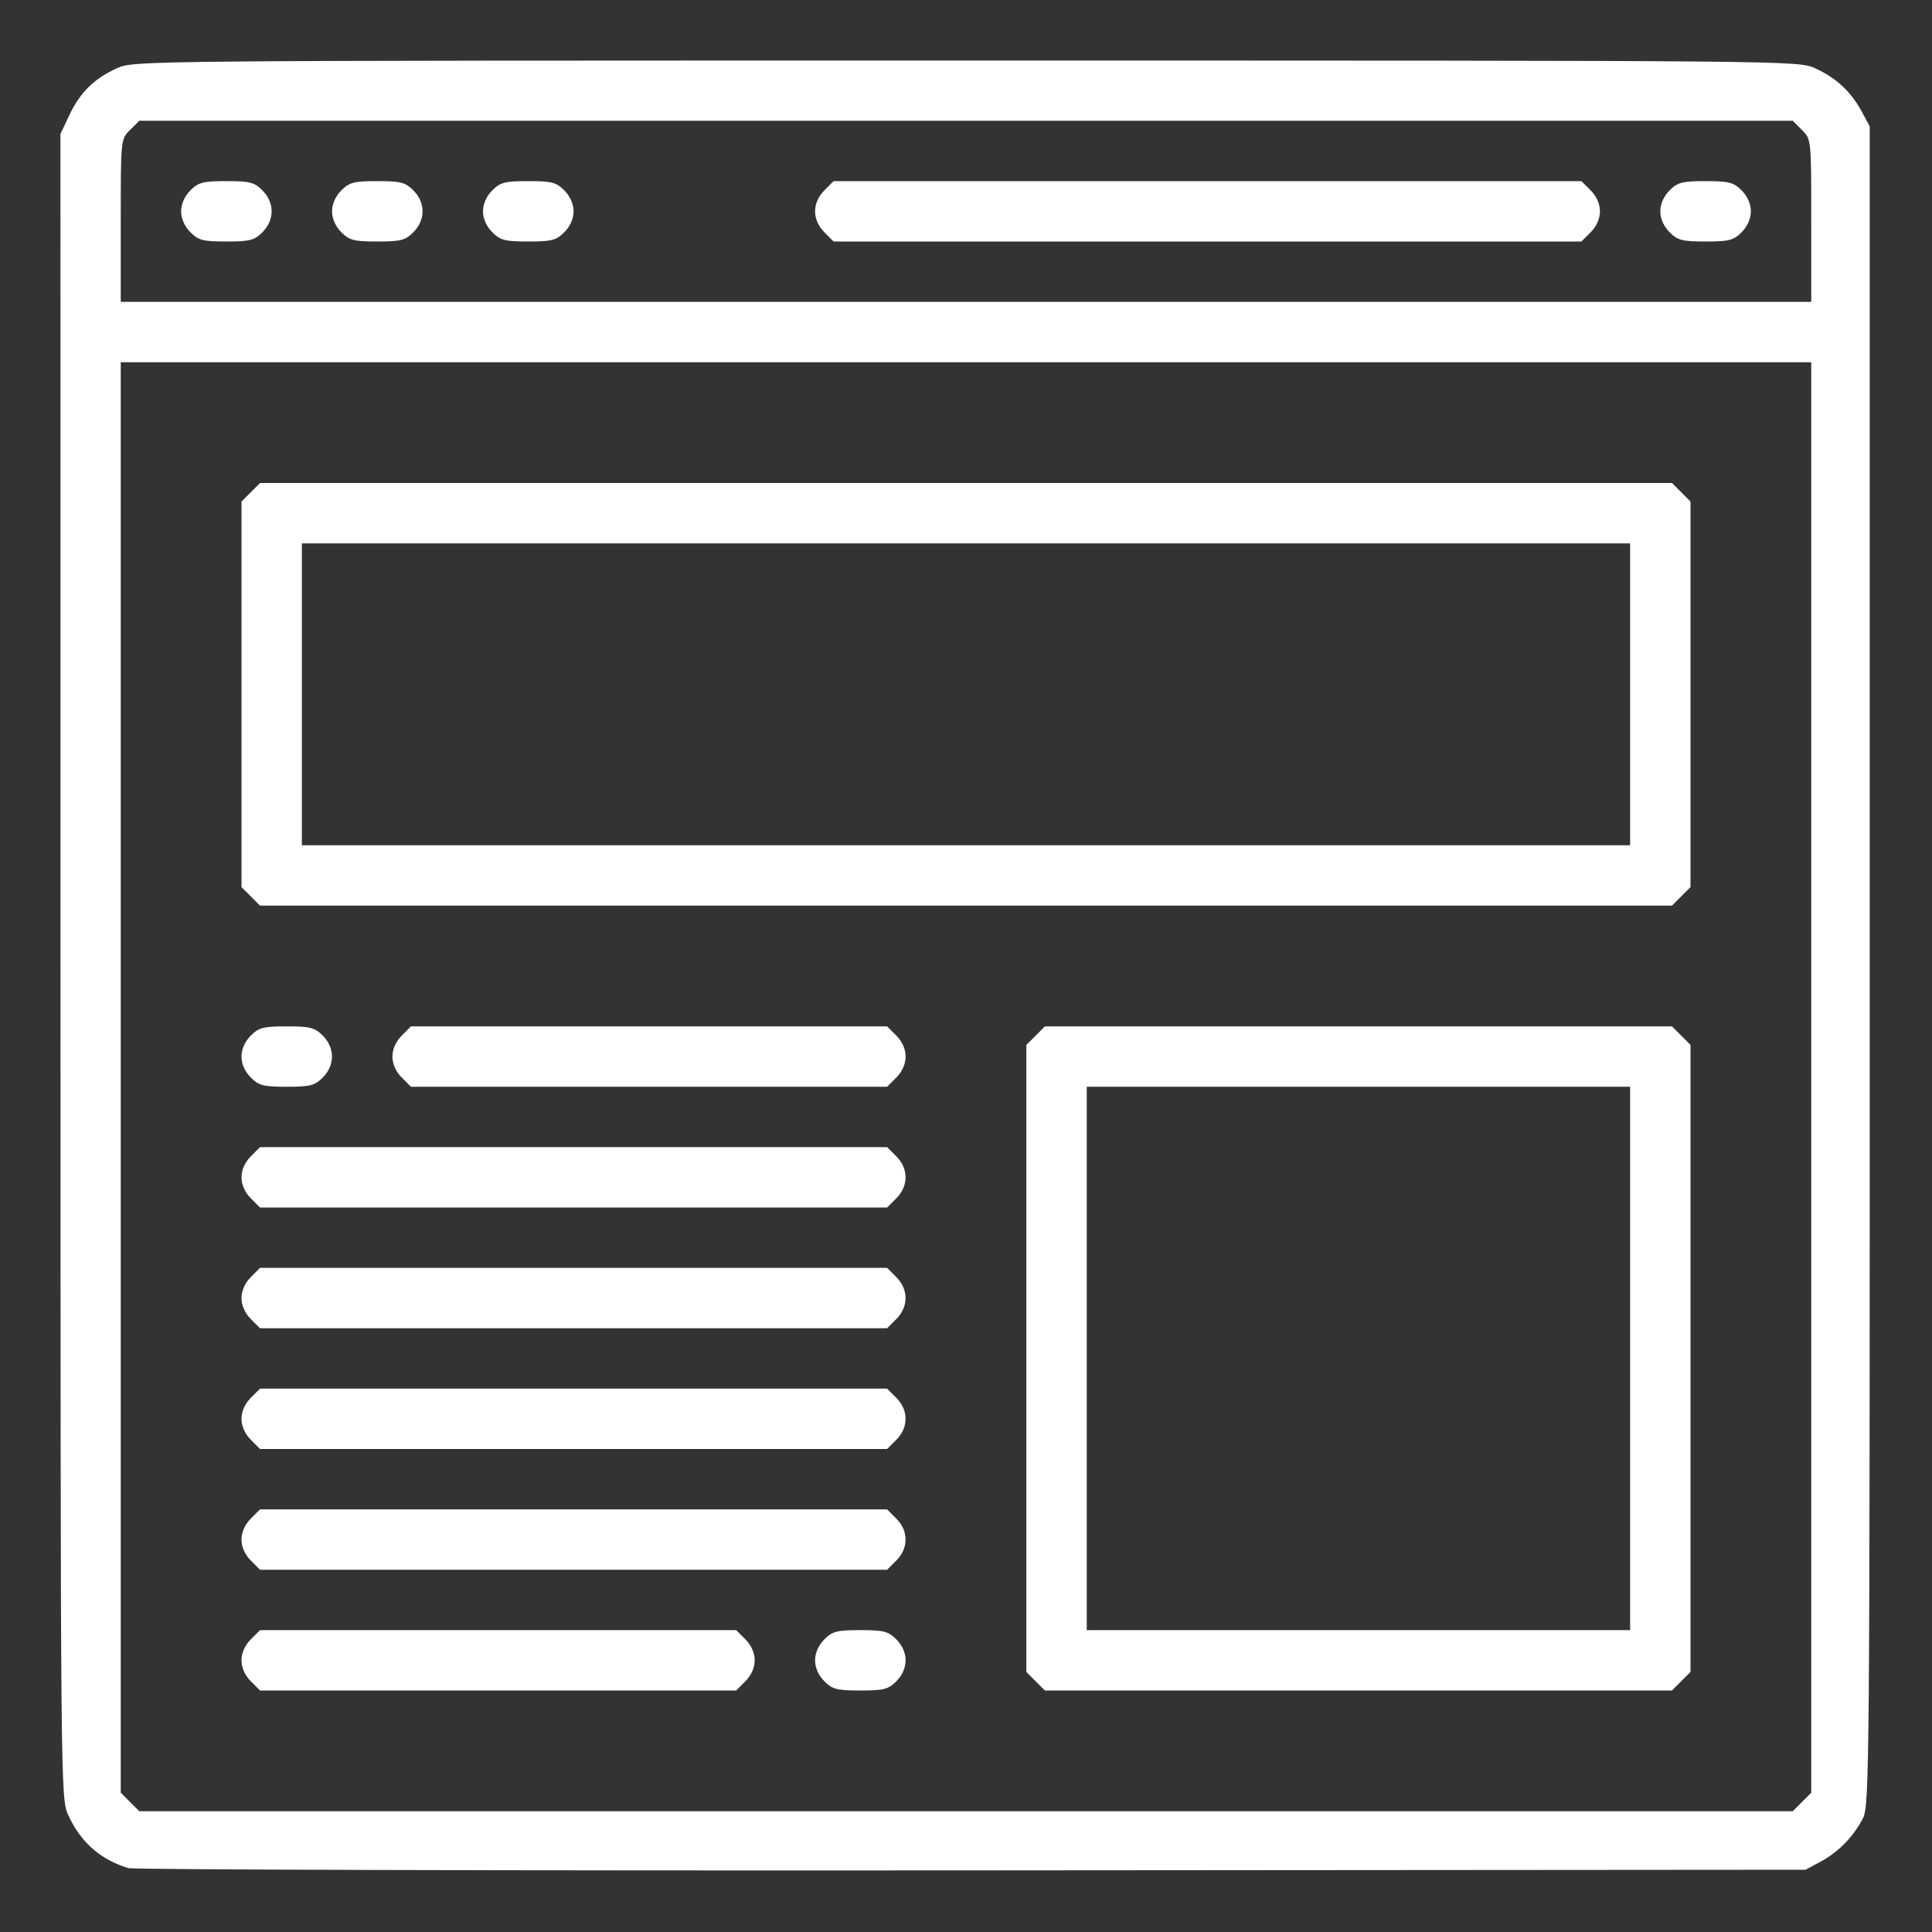 <?xml version="1.0" encoding="UTF-8" standalone="no"?>
<!-- Created with Inkscape (http://www.inkscape.org/) -->

<svg
   version="1.1"
   id="svg659"
   width="512"
   height="512"
   viewBox="0 0 512 512"
   sodipodi:docname="web_design_white.svg"
   inkscape:version="1.1.1 (3bf5ae0d25, 2021-09-20)"
   xmlns:inkscape="http://www.inkscape.org/namespaces/inkscape"
   xmlns:sodipodi="http://sodipodi.sourceforge.net/DTD/sodipodi-0.dtd"
   xmlns="http://www.w3.org/2000/svg"
   xmlns:svg="http://www.w3.org/2000/svg">
  <rect x="0" y="0" width="512" height="512" fill="#333333" stroke="none"/>
  <defs
     id="defs663" />
  <sodipodi:namedview
     id="namedview661"
     pagecolor="#505050"
     bordercolor="#eeeeee"
     borderopacity="1"
     inkscape:pageshadow="0"
     inkscape:pageopacity="0"
     inkscape:pagecheckerboard="0"
     showgrid="false"
     inkscape:zoom="1.7050781"
     inkscape:cx="295.29439"
     inkscape:cy="256"
     inkscape:window-width="2560"
     inkscape:window-height="1377"
     inkscape:window-x="1912"
     inkscape:window-y="-8"
     inkscape:window-maximized="1"
     inkscape:current-layer="layer2" />
  <g
     inkscape:groupmode="layer"
     id="layer2"
     inkscape:label="Image 1">
    <path
       style="fill:#ffffff"
       d="M 33.994,495.07 C 26.575,492.8 21.319,488.153 18.081,481 16.051,476.517 16.044,475.682 16.032,256 l -0.012,-220.5 2.364,-5 C 21.224,24.491 24.957,20.816 31,18.081 c 4.484,-2.03 5.305,-2.037 225,-2.037 219.695,0 220.516,0.007 225,2.037 5.548,2.511 9.516,6.183 12.342,11.419 l 2.158,4 V 256 c 0,215.177 -0.061,222.615 -1.864,226 -2.609,4.899 -6.455,8.816 -11.136,11.342 l -4,2.158 -221,0.169 C 135.95,495.761 35.372,495.492 33.994,495.07 Z M 477.545,477.545 480,475.091 V 285.545 96 H 256 32 v 189.545 189.545 l 2.455,2.455 L 36.909,480 H 256 475.091 Z m -411.091,-32 C 64.907,443.998 64,441.948 64,440 c 0,-1.948 0.907,-3.998 2.455,-5.545 L 68.909,432 H 132 195.091 l 2.455,2.455 C 199.093,436.002 200,438.052 200,440 c 0,1.948 -0.907,3.998 -2.455,5.545 L 195.091,448 H 132 68.909 Z m 152,0 C 216.907,443.998 216,441.948 216,440 c 0,-1.948 0.907,-3.998 2.455,-5.545 C 220.599,432.31 221.805,432 228,432 c 6.195,0 7.401,0.31 9.545,2.455 C 239.093,436.002 240,438.052 240,440 c 0,1.948 -0.907,3.998 -2.455,5.545 C 235.401,447.69 234.195,448 228,448 c -6.195,0 -7.401,-0.31 -9.545,-2.455 z m 56,0 L 272,443.091 V 360 276.909 l 2.455,-2.455 L 276.909,272 H 360 443.091 l 2.455,2.455 L 448,276.909 V 360 443.091 l -2.455,2.455 L 443.091,448 H 360 276.909 Z M 432,360 v -72 h -72 -72 v 72 72 h 72 72 z M 66.455,413.545 C 64.907,411.998 64,409.948 64,408 c 0,-1.948 0.907,-3.998 2.455,-5.545 L 68.909,400 H 152 235.091 l 2.455,2.455 c 3.247,3.247 3.247,7.844 0,11.091 L 235.091,416 H 152 68.909 Z m 0,-32 C 64.907,379.998 64,377.948 64,376 c 0,-1.948 0.907,-3.998 2.455,-5.545 L 68.909,368 H 152 235.091 l 2.455,2.455 c 3.247,3.247 3.247,7.844 0,11.091 L 235.091,384 H 152 68.909 Z m 0,-32 C 64.907,347.998 64,345.948 64,344 c 0,-1.948 0.907,-3.998 2.455,-5.545 L 68.909,336 H 152 235.091 l 2.455,2.455 c 3.247,3.247 3.247,7.844 0,11.091 L 235.091,352 H 152 68.909 Z m 0,-32 C 64.907,315.998 64,313.948 64,312 c 0,-1.948 0.907,-3.998 2.455,-5.545 L 68.909,304 H 152 235.091 l 2.455,2.455 c 3.247,3.247 3.247,7.844 0,11.091 L 235.091,320 H 152 68.909 Z m 0,-32 C 64.907,283.998 64,281.948 64,280 c 0,-1.948 0.907,-3.998 2.455,-5.545 C 68.599,272.31 69.805,272 76,272 c 6.195,0 7.401,0.31 9.545,2.455 3.247,3.247 3.247,7.844 0,11.091 C 83.401,287.69 82.195,288 76,288 c -6.195,0 -7.401,-0.31 -9.545,-2.455 z m 40,0 C 104.907,283.998 104,281.948 104,280 c 0,-1.948 0.907,-3.998 2.455,-5.545 L 108.909,272 H 172 235.091 l 2.455,2.455 C 239.093,276.002 240,278.052 240,280 c 0,1.948 -0.907,3.998 -2.455,5.545 L 235.091,288 H 172 108.909 Z m -40,-48 L 64,235.091 V 184 132.909 L 66.455,130.455 68.909,128 H 256 443.091 l 2.455,2.455 L 448,132.909 V 184 235.091 l -2.455,2.455 L 443.091,240 H 256 68.909 Z M 432,184 V 144 H 256 80 v 40 40 H 256 432 Z M 480,58.455 c 0,-21.542 -3.8e-4,-21.546 -2.455,-24 L 475.091,32 H 256 36.909 l -2.455,2.455 C 32,36.909 32,36.912 32,58.455 V 80 H 256 480 Z M 50.455,61.545 C 48.907,59.998 48,57.948 48,56 48,54.052 48.907,52.002 50.455,50.455 52.599,48.31 53.805,48 60,48 c 6.195,0 7.401,0.31 9.545,2.455 3.247,3.247 3.247,7.844 0,11.091 C 67.401,63.69 66.195,64 60,64 53.805,64 52.599,63.69 50.455,61.545 Z m 40,0 C 88.907,59.998 88,57.948 88,56 88,54.052 88.907,52.002 90.455,50.455 92.599,48.31 93.805,48 100,48 c 6.195,0 7.401,0.31 9.545,2.455 3.247,3.247 3.247,7.844 0,11.091 C 107.401,63.69 106.195,64 100,64 93.805,64 92.599,63.69 90.455,61.545 Z m 40,0 C 128.907,59.998 128,57.948 128,56 c 0,-1.948 0.907,-3.998 2.455,-5.545 C 132.599,48.31 133.805,48 140,48 c 6.195,0 7.401,0.31 9.545,2.455 C 151.093,52.002 152,54.052 152,56 c 0,1.948 -0.907,3.998 -2.455,5.545 C 147.401,63.69 146.195,64 140,64 c -6.195,0 -7.401,-0.31 -9.545,-2.455 z m 88,0 C 216.907,59.998 216,57.948 216,56 c 0,-1.948 0.907,-3.998 2.455,-5.545 L 220.909,48 H 320 419.091 l 2.455,2.455 C 423.093,52.002 424,54.052 424,56 c 0,1.948 -0.907,3.998 -2.455,5.545 L 419.091,64 H 320 220.909 Z m 224,0 C 440.907,59.998 440,57.948 440,56 c 0,-1.948 0.907,-3.998 2.455,-5.545 C 444.599,48.31 445.805,48 452,48 c 6.195,0 7.401,0.31 9.545,2.455 C 463.093,52.002 464,54.052 464,56 c 0,1.948 -0.907,3.998 -2.455,5.545 C 459.401,63.69 458.195,64 452,64 c -6.195,0 -7.401,-0.31 -9.545,-2.455 z"
       id="path669" />
  </g>
</svg>
